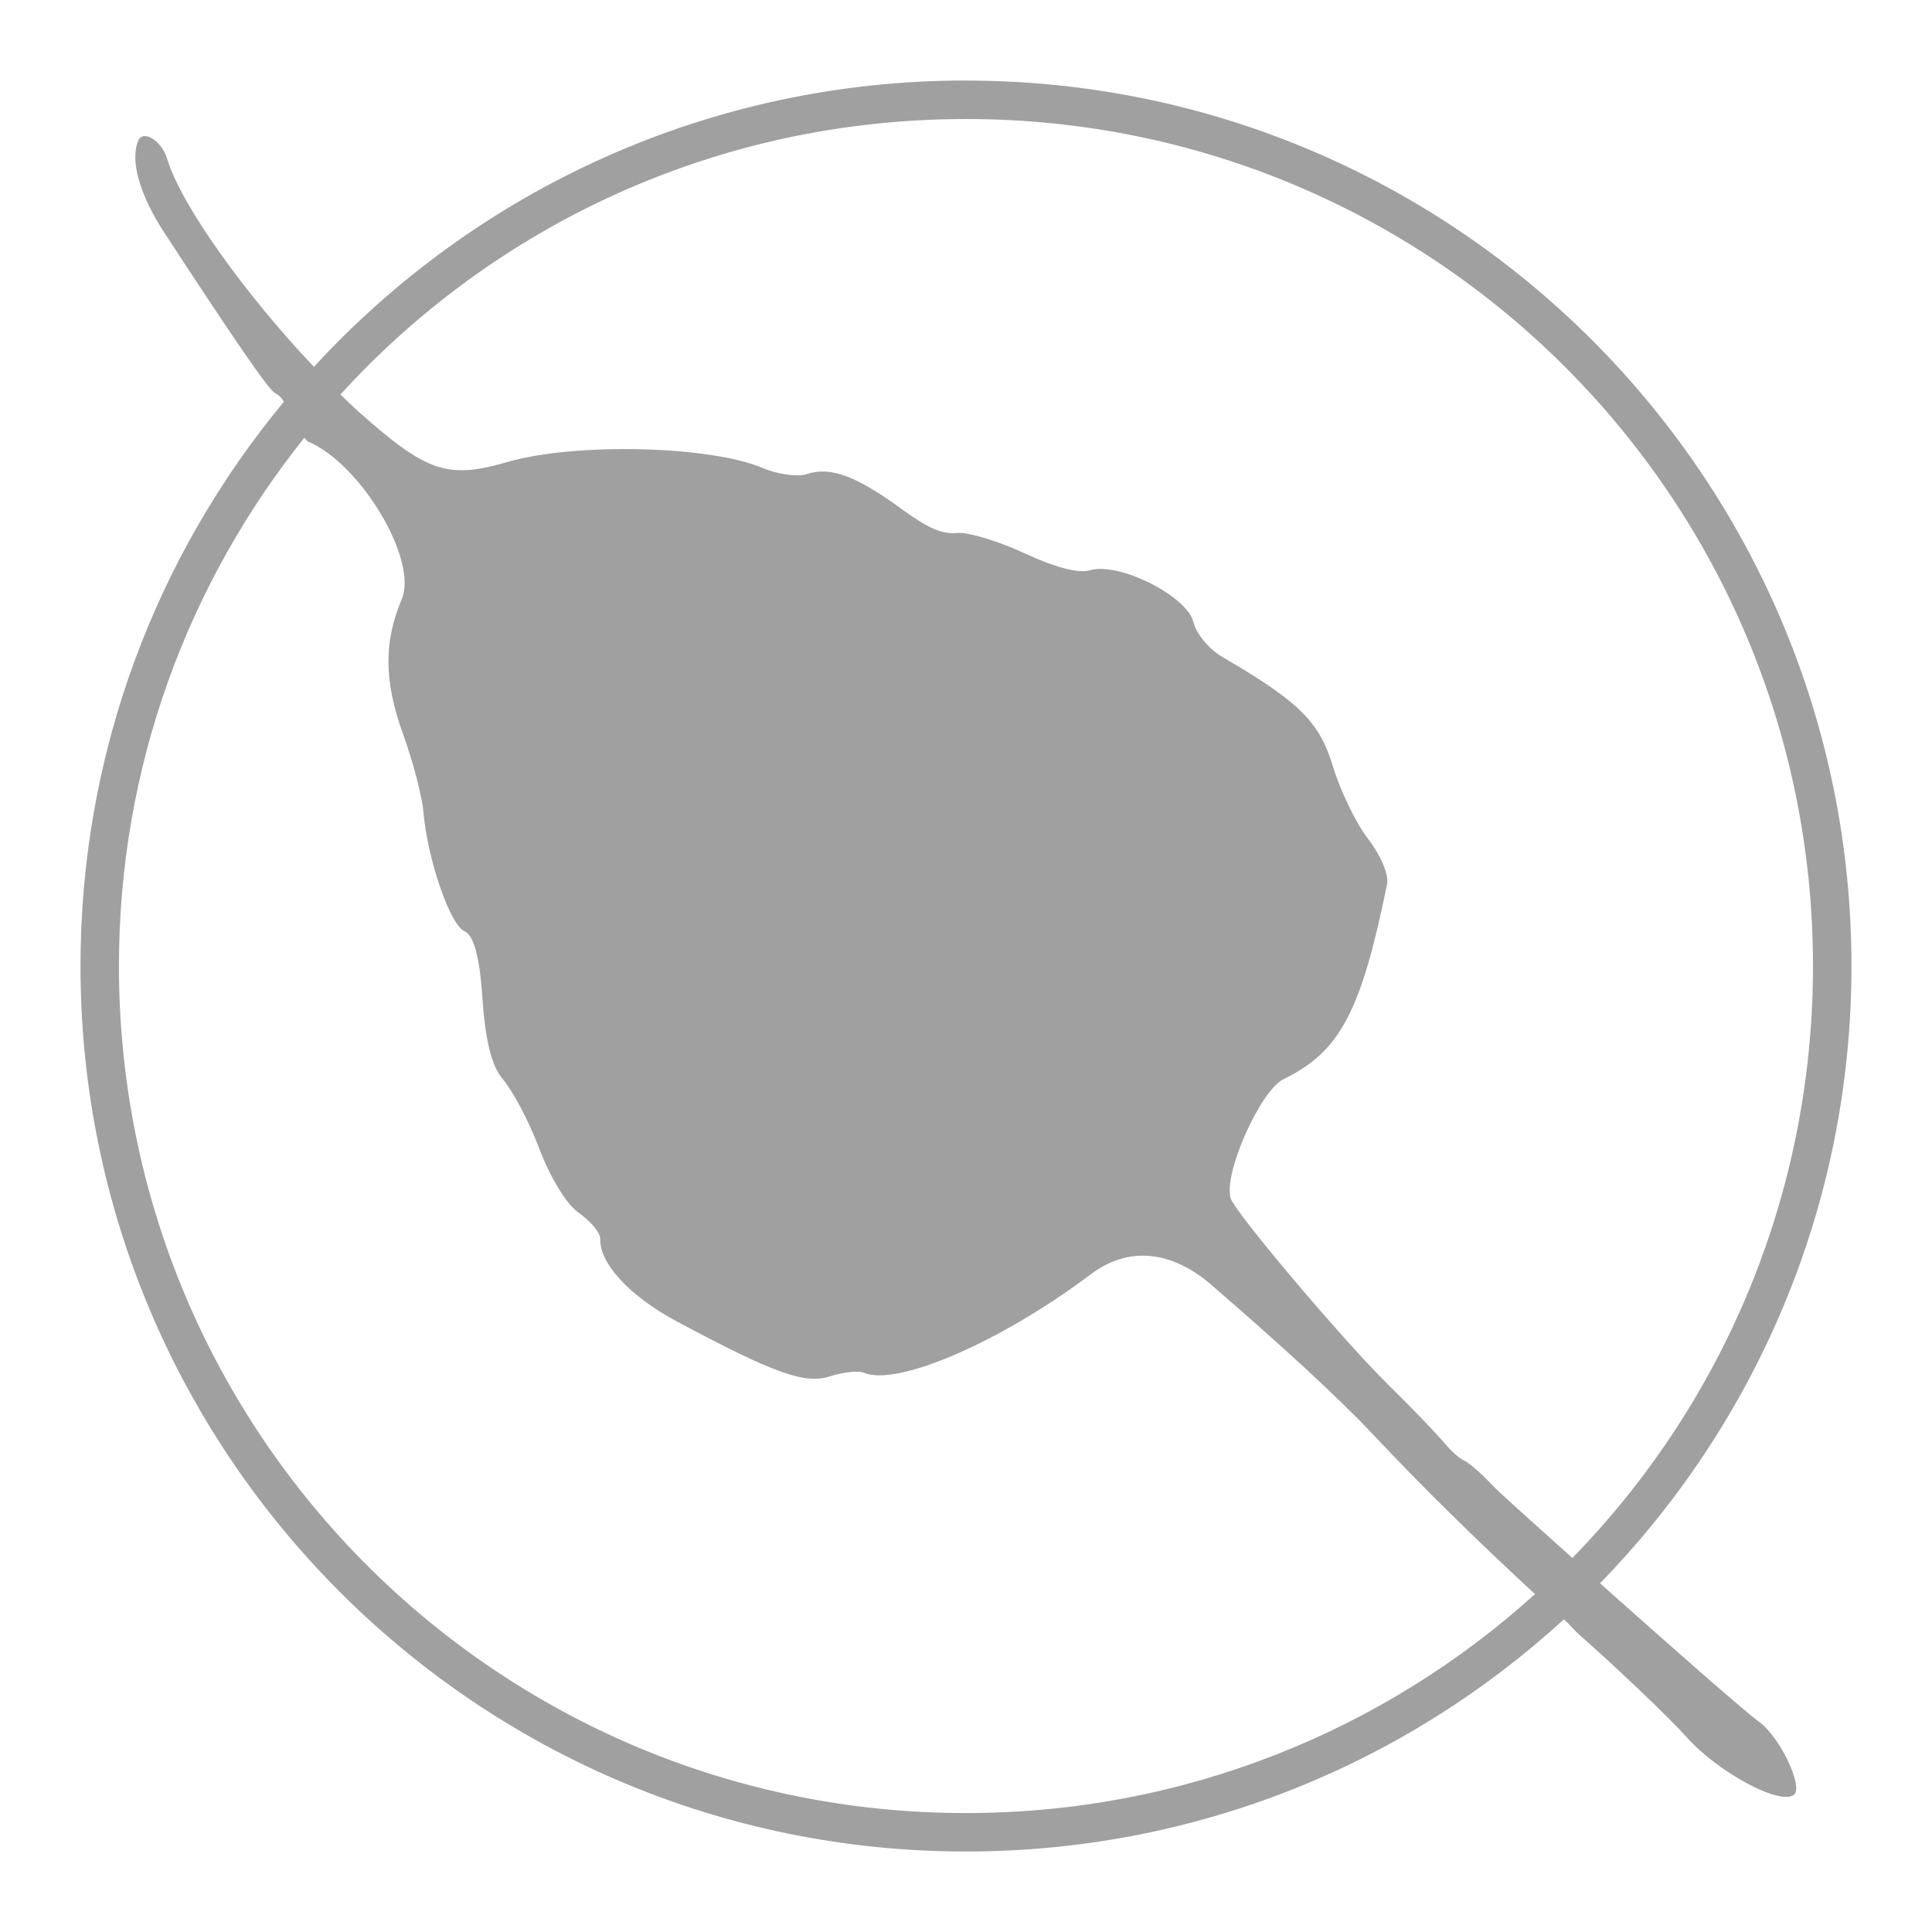 <svg xmlns="http://www.w3.org/2000/svg" xmlns:xlink="http://www.w3.org/1999/xlink" width="48" height="48">
  <defs id="acyl-settings">
    <linearGradient id="acyl-gradient" x1="0%" x2="0%" y1="0%" y2="100%">
      <stop offset="100%" style="stop-color:#A0A0A0;stop-opacity:1"/>
    </linearGradient>
    <g id="acyl-filter">
      <filter/>
    </g>
    <g id="acyl-drawing">
      <path id="path-main" d="m 24,2 c -6.406,0 -12.18,2.739 -16.201,7.114 C 6.128,7.354 4.501,5.109 4.152,3.943 4.018,3.498 3.556,3.209 3.435,3.495 c -0.215,0.505 0.049,1.372 0.658,2.302 1.663,2.542 2.585,3.906 2.75,3.976 0.054,0.023 0.139,0.087 0.209,0.209 C 3.897,13.79 2,18.672 2,24 c 0,12.144 9.856,22 22,22 5.723,0 10.941,-2.184 14.856,-5.769 0.135,0.121 0.255,0.271 0.389,0.389 1.05,0.93 2.244,2.076 2.66,2.541 0.779,0.871 2.299,1.69 2.66,1.435 0.257,-0.181 -0.338,-1.442 -0.867,-1.823 -0.355,-0.256 -2.249,-1.922 -3.946,-3.437 3.861,-3.963 6.247,-9.368 6.247,-15.334 0,-12.144 -9.856,-22 -22,-22 z m 0,0.957 c 11.633,0 21.043,9.411 21.043,21.043 0,5.724 -2.275,10.914 -5.978,14.707 -0.958,-0.862 -1.812,-1.619 -2.003,-1.823 -0.26,-0.28 -0.574,-0.549 -0.688,-0.598 -0.114,-0.049 -0.309,-0.223 -0.448,-0.389 -0.245,-0.291 -0.831,-0.899 -1.465,-1.524 -1.104,-1.089 -3.78,-4.251 -3.886,-4.603 -0.184,-0.613 0.737,-2.678 1.315,-2.959 1.402,-0.682 1.923,-1.666 2.571,-4.842 0.051,-0.248 -0.169,-0.736 -0.478,-1.136 -0.302,-0.391 -0.686,-1.199 -0.867,-1.793 -0.332,-1.095 -0.811,-1.591 -2.75,-2.72 -0.315,-0.183 -0.641,-0.562 -0.717,-0.867 -0.162,-0.65 -1.856,-1.499 -2.571,-1.285 -0.274,0.081 -0.837,-0.058 -1.614,-0.418 -0.647,-0.3 -1.399,-0.532 -1.674,-0.508 -0.387,0.034 -0.712,-0.101 -1.435,-0.628 -1.085,-0.791 -1.736,-1.028 -2.302,-0.837 -0.222,0.075 -0.723,0.013 -1.106,-0.15 -1.305,-0.554 -4.65,-0.637 -6.337,-0.149 -1.494,0.432 -2.007,0.257 -3.707,-1.255 C 8.756,10.088 8.608,9.947 8.457,9.802 12.305,5.583 17.836,2.957 24,2.957 z M 7.56,10.878 c 0.029,0.025 0.063,0.078 0.09,0.09 1.326,0.563 2.74,2.953 2.332,3.916 -0.456,1.077 -0.436,2.059 0.03,3.348 0.253,0.7 0.477,1.569 0.508,1.943 0.096,1.157 0.663,2.809 1.016,2.959 0.229,0.097 0.379,0.61 0.448,1.644 0.069,1.03 0.22,1.701 0.508,2.033 0.234,0.269 0.641,1.029 0.897,1.704 0.275,0.725 0.672,1.391 0.986,1.614 0.292,0.208 0.545,0.494 0.538,0.658 -0.021,0.594 0.729,1.414 1.883,2.033 2.451,1.312 3.204,1.576 3.826,1.375 0.322,-0.104 0.697,-0.149 0.837,-0.09 0.825,0.35 3.387,-0.751 5.649,-2.451 0.92,-0.692 1.99,-0.595 2.989,0.269 1.707,1.476 3.132,2.774 4.035,3.736 1.167,1.243 2.583,2.637 4.005,3.946 -3.736,3.38 -8.701,5.44 -14.139,5.44 -11.633,0 -21.043,-9.411 -21.043,-21.043 0,-4.972 1.724,-9.52 4.603,-13.122 z"/>
    </g>
  </defs>
  <g id="acyl-visual">
    <use id="visible1" style="fill:url(#acyl-gradient);filter:url(#filter)" xlink:href="#acyl-drawing"/>
  </g>
</svg>
